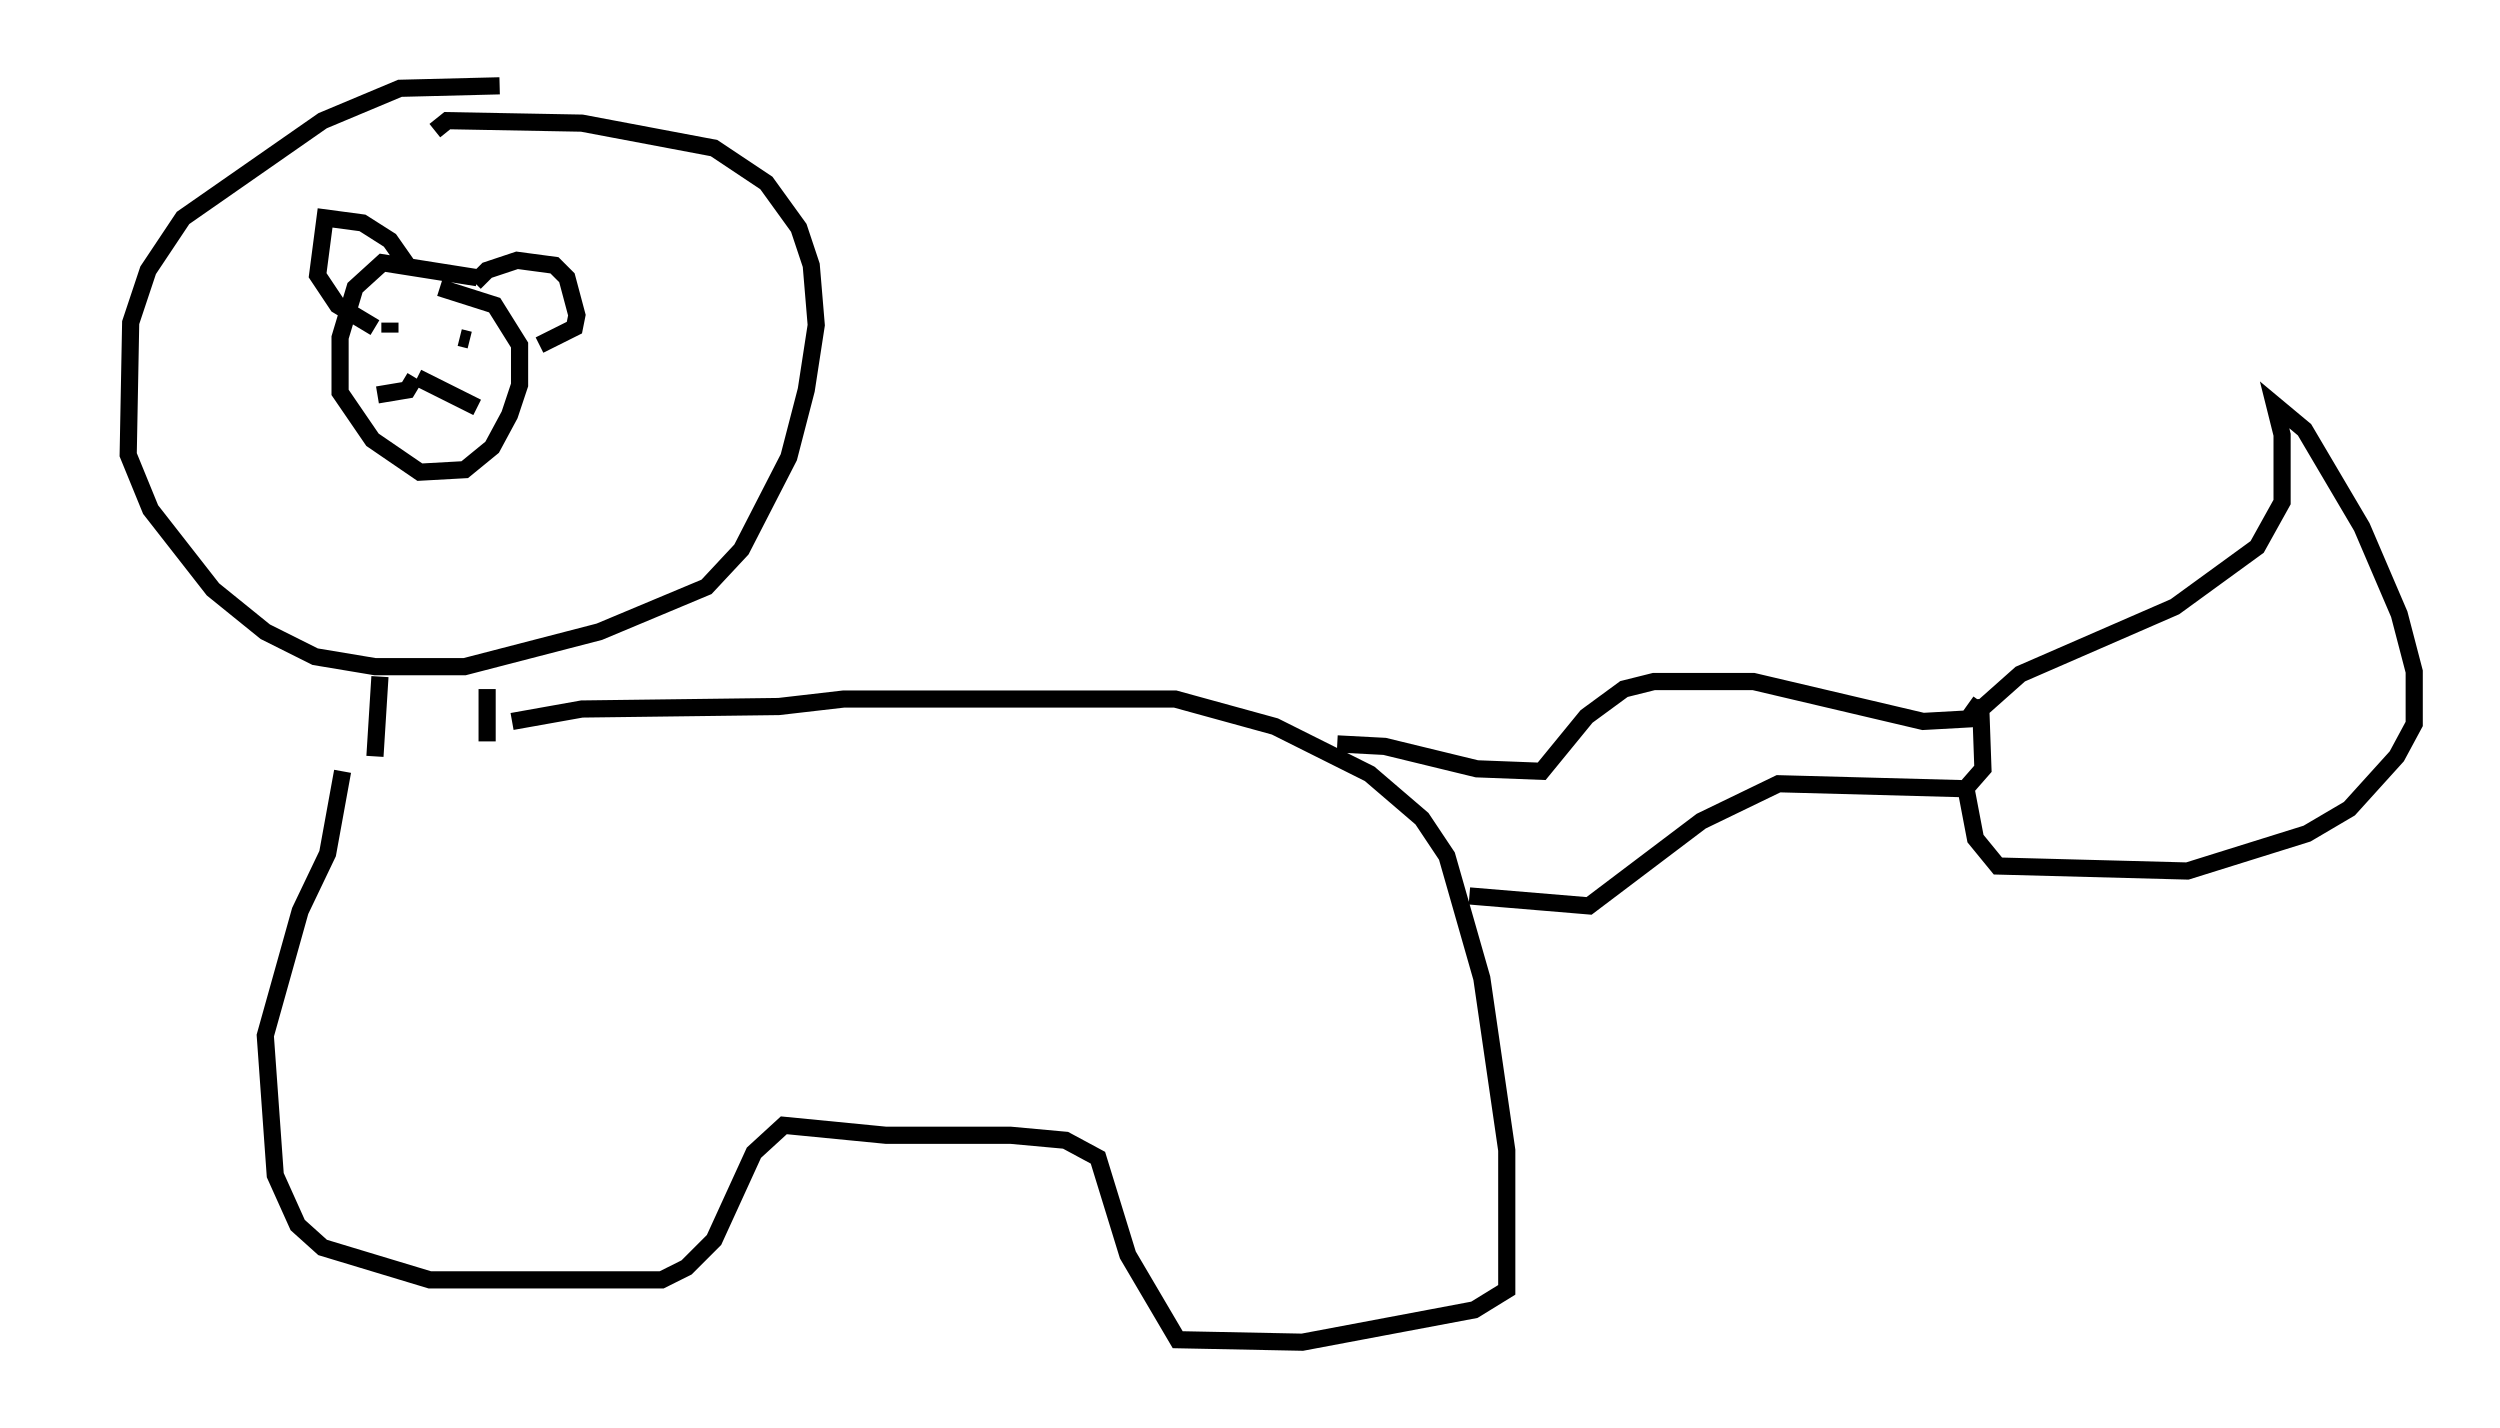 <?xml version="1.0" encoding="utf-8" ?>
<svg baseProfile="full" height="83.207" version="1.1" width="145.665" xmlns="http://www.w3.org/2000/svg" xmlns:ev="http://www.w3.org/2001/xml-events" xmlns:xlink="http://www.w3.org/1999/xlink"><defs /><rect fill="white" height="83.207" width="145.665" x="0" y="0" /><path d="M31, 5.726 m-1.888, -0.726 l-5.81, 0.145 -4.503, 1.888 l-8.134, 5.665 -2.034, 3.05 l-1.017, 3.05 -0.145, 7.698 l1.307, 3.196 3.631, 4.648 l3.05, 2.469 2.905, 1.453 l3.486, 0.581 5.229, 0.0 l7.844, -2.034 6.246, -2.615 l2.034, -2.179 2.76, -5.374 l1.017, -3.922 0.581, -3.777 l-0.291, -3.486 -0.726, -2.179 l-1.888, -2.615 -3.05, -2.034 l-7.698, -1.453 -7.844, -0.145 l-0.726, 0.581 m2.469, 8.57 l-5.52, -0.872 -1.598, 1.453 l-0.872, 2.905 0.0, 3.196 l1.888, 2.76 2.76, 1.888 l2.615, -0.145 1.598, -1.307 l1.017, -1.888 0.581, -1.743 l0.0, -2.324 -1.453, -2.324 l-3.196, -1.017 m-2.76, 2.034 l0.0, 0.0 m-0.145, 0.0 l0.0, 0.581 m4.648, 0.436 l-0.581, -0.145 m-2.615, 2.324 l-0.436, 0.726 -1.743, 0.291 m2.324, -1.017 l3.486, 1.743 m-0.145, -7.263 l0.726, -0.726 1.743, -0.581 l2.179, 0.291 0.726, 0.726 l0.581, 2.179 -0.145, 0.726 l-2.034, 1.017 m-7.698, -4.648 l-1.017, -1.453 -1.598, -1.017 l-2.179, -0.291 -0.436, 3.341 l1.162, 1.743 2.179, 1.307 m0.291, 20.335 l-0.291, 4.648 m6.536, -3.922 l0.0, 3.05 m1.453, -1.162 l4.067, -0.726 11.475, -0.145 l3.777, -0.436 19.318, 0.0 l5.81, 1.598 5.52, 2.76 l3.05, 2.615 1.453, 2.179 l2.034, 7.117 1.453, 10.022 l0.0, 8.134 -1.888, 1.162 l-10.022, 1.888 -7.263, -0.145 l-2.905, -4.939 -1.743, -5.665 l-1.888, -1.017 -3.196, -0.291 l-7.263, 0.0 -5.955, -0.581 l-1.743, 1.598 -2.324, 5.084 l-1.598, 1.598 -1.453, 0.726 l-13.508, 0.0 -6.246, -1.888 l-1.453, -1.307 -1.307, -2.905 l-0.581, -8.134 2.034, -7.263 l1.598, -3.341 0.872, -4.793 m57.955, -1.598 l2.76, 0.145 5.374, 1.307 l3.777, 0.145 2.615, -3.196 l2.179, -1.598 1.743, -0.436 l5.81, 0.0 9.877, 2.324 l2.615, -0.145 0.726, -1.017 m0.0, -0.145 l0.145, 4.067 -1.017, 1.162 l-10.894, -0.291 -4.503, 2.179 l-6.536, 4.939 -6.972, -0.581 m29.486, -10.603 l2.615, -2.324 9.006, -3.922 l4.793, -3.486 1.453, -2.615 l0.0, -3.922 -0.436, -1.743 l1.743, 1.453 3.341, 5.665 l2.179, 5.084 0.872, 3.341 l0.0, 3.05 -1.017, 1.888 l-2.76, 3.05 -2.469, 1.453 l-6.972, 2.179 -11.039, -0.291 l-1.307, -1.598 -0.581, -3.05 m-109.519, -34.425 " fill="none" stroke="black" stroke-width="1" /></svg>